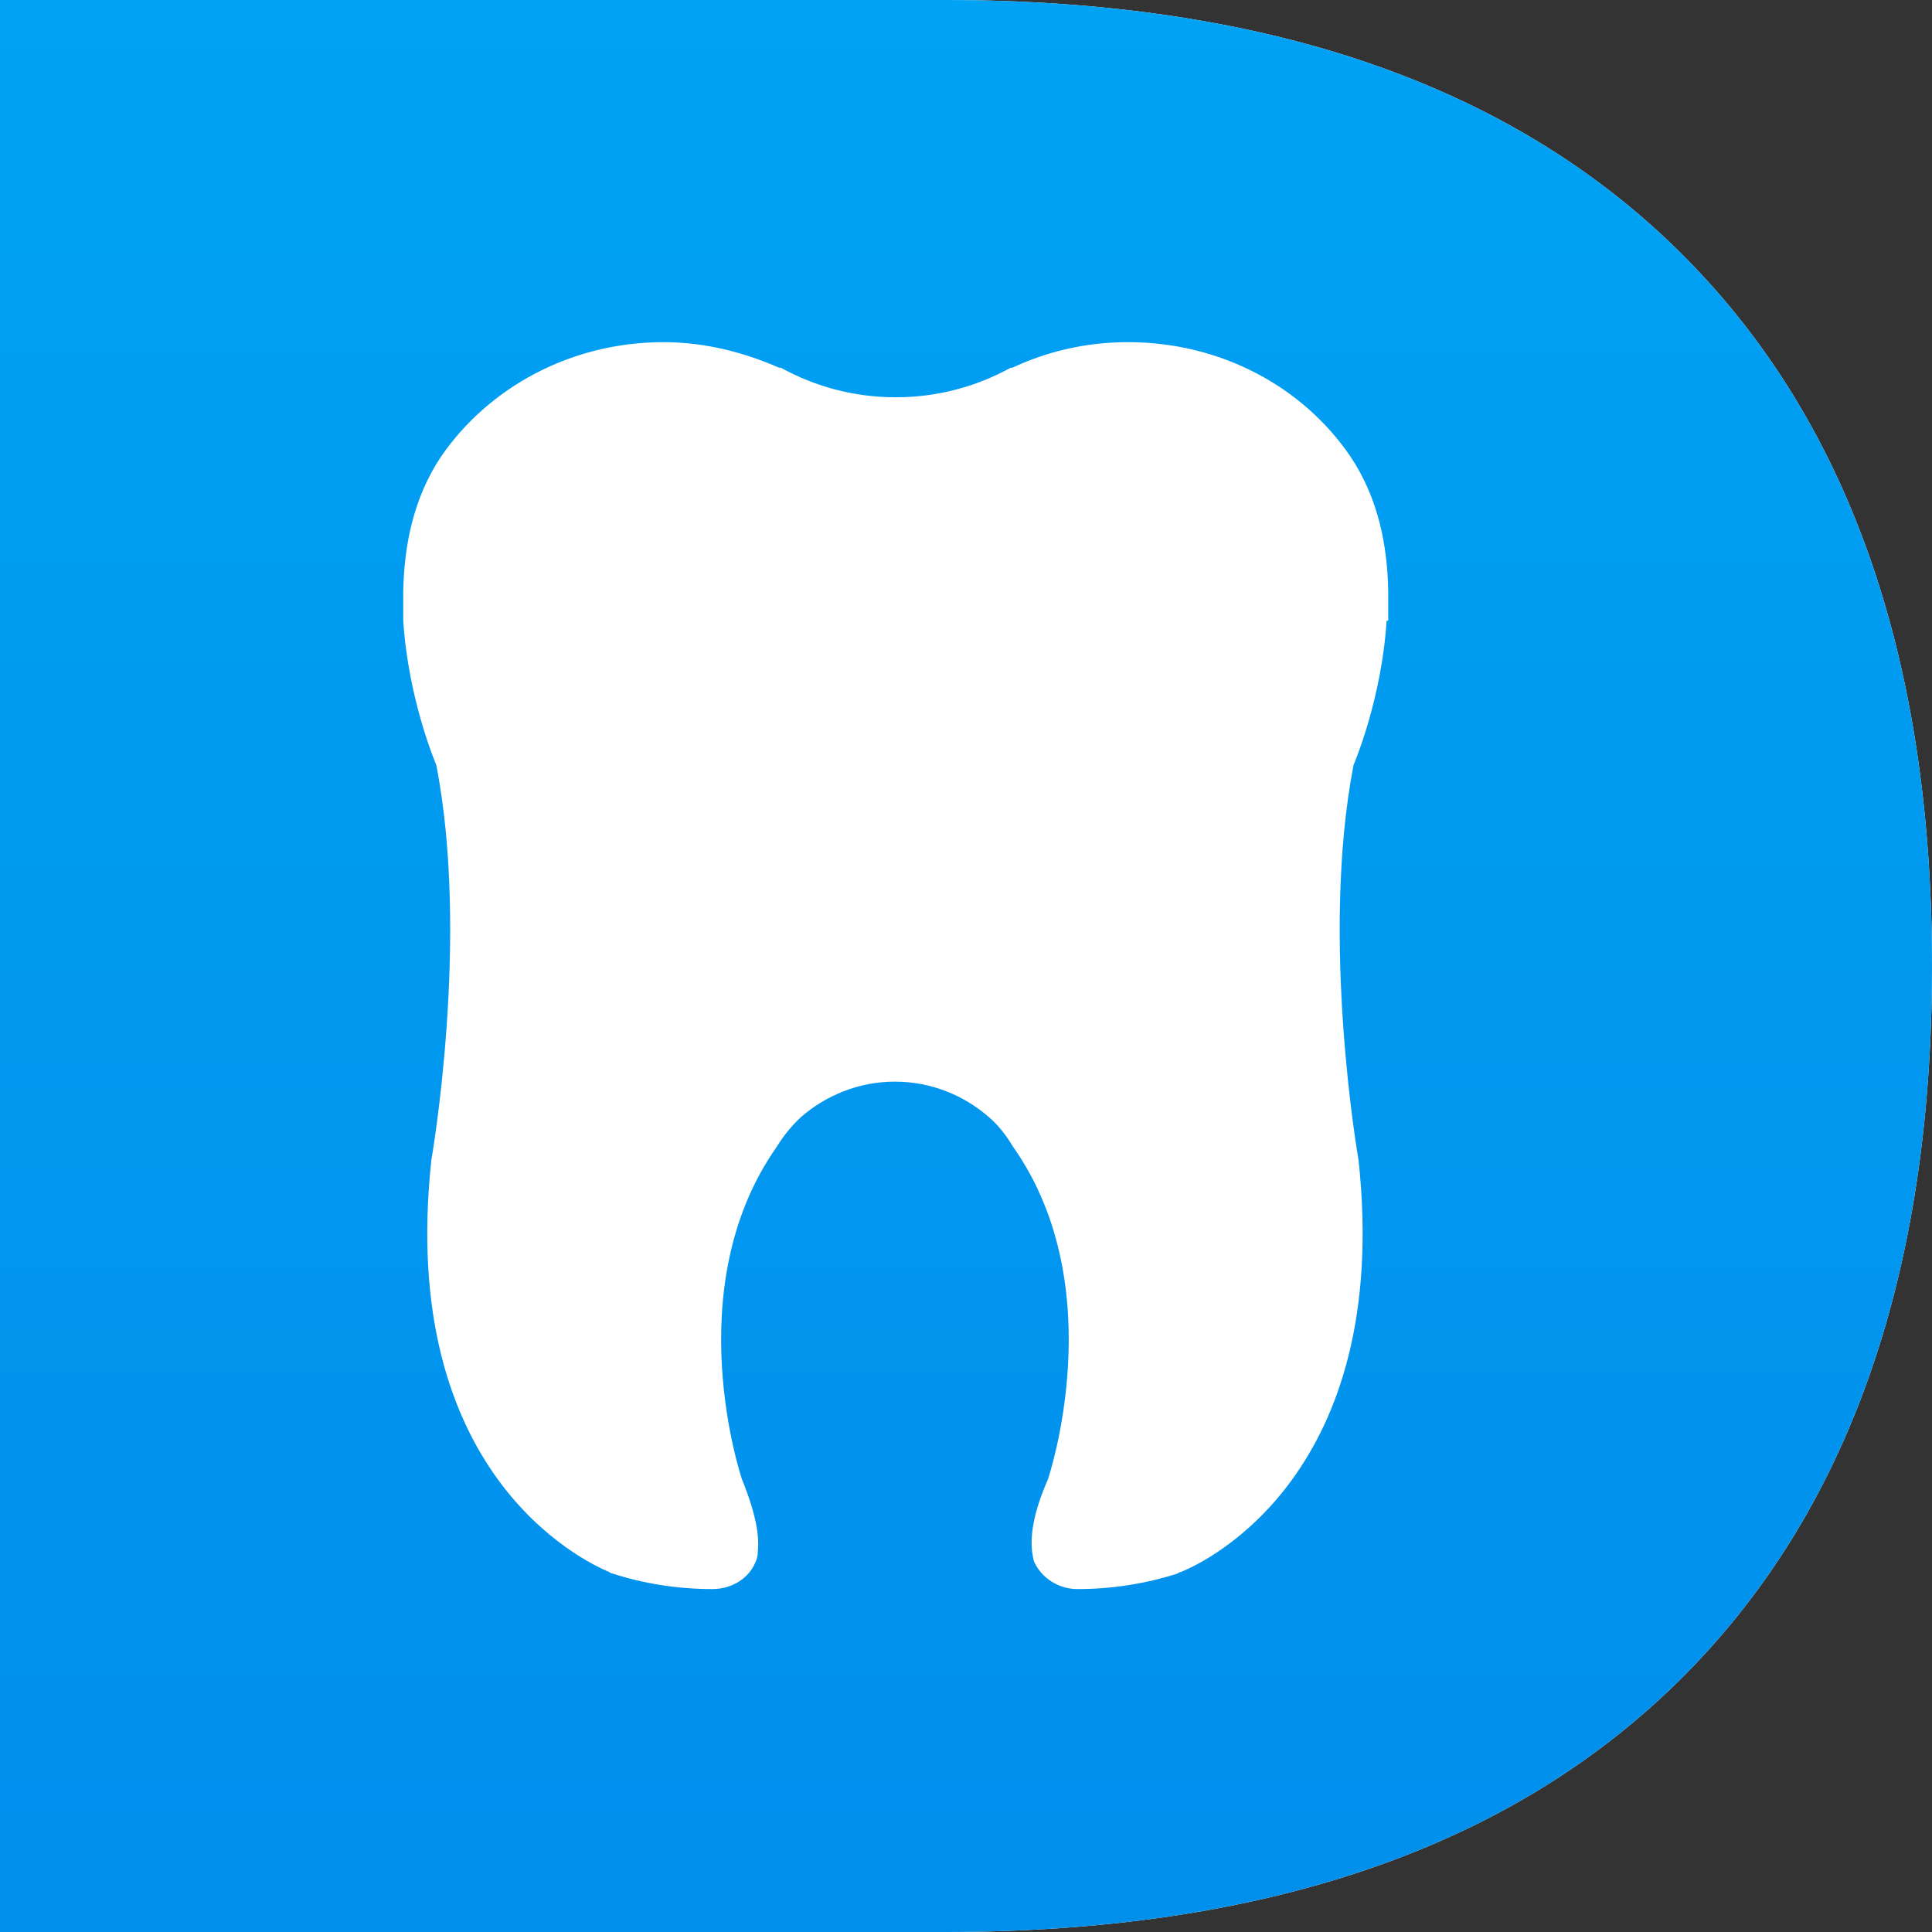 <svg width="40" height="40" viewBox="0 0 40 40" fill="none" xmlns="http://www.w3.org/2000/svg">
<rect x="0" y="0" width="40" height="40" fill="#333333" stroke="none"/>
<path d="M34.748 5.189C31.24 1.735 26.176 0 19.555 0H0V40H19.555C26.176 40 31.24 38.265 34.748 34.811C38.255 31.357 40 26.426 40 20C40 13.574 38.255 8.643 34.748 5.189Z" fill="white"/>
<path d="M34.748 5.189C31.24 1.735 26.176 0 19.555 0H0V40H19.555C26.176 40 31.24 38.265 34.748 34.811C38.255 31.357 40 26.426 40 20C40 13.574 38.255 8.643 34.748 5.189ZM28.708 12.851C28.606 14.49 28.024 15.839 28.024 15.839C27.323 19.454 28.127 24.016 28.127 24.016C28.828 30.506 24.979 32.337 24.448 32.546C24.431 32.546 24.397 32.562 24.38 32.578C23.73 32.787 23.028 32.9 22.31 32.9C21.916 32.9 21.574 32.675 21.42 32.353C21.386 32.289 21.386 32.209 21.369 32.129C21.334 31.839 21.369 31.373 21.694 30.634C21.694 30.634 23.045 26.683 20.975 23.743C20.838 23.518 20.684 23.309 20.479 23.133C19.966 22.683 19.281 22.394 18.529 22.394C17.776 22.394 17.091 22.683 16.578 23.133C16.39 23.309 16.219 23.518 16.082 23.743C14.012 26.683 15.364 30.634 15.364 30.634C15.671 31.39 15.723 31.839 15.689 32.129C15.689 32.209 15.671 32.289 15.637 32.353C15.5 32.675 15.158 32.9 14.748 32.9C14.029 32.9 13.328 32.787 12.678 32.578C12.66 32.578 12.643 32.562 12.609 32.546C12.079 32.321 8.229 30.506 8.931 24.016C8.931 24.016 9.735 19.438 9.033 15.839C9.033 15.839 8.452 14.49 8.349 12.851C8.349 12.643 8.349 12.45 8.349 12.241C8.366 11.309 8.554 10.313 9.136 9.446C10.111 8.032 11.805 7.084 13.738 7.084C14.594 7.084 15.398 7.293 16.133 7.614H16.168C16.869 8 17.673 8.225 18.546 8.225C19.418 8.225 20.222 8 20.924 7.614H20.958C21.677 7.277 22.481 7.084 23.353 7.084C25.287 7.084 26.98 8.016 27.956 9.446C28.537 10.313 28.725 11.293 28.742 12.241C28.742 12.45 28.742 12.659 28.742 12.851H28.708Z" fill="url(#paint0_linear_2112_390)"/>
<defs>
<linearGradient id="paint0_linear_2112_390" x1="20" y1="0" x2="20" y2="40" gradientUnits="userSpaceOnUse">
<stop stop-color="#00A2F4"/>
<stop offset="1" stop-color="#018FEC"/>
</linearGradient>
</defs>
</svg>
